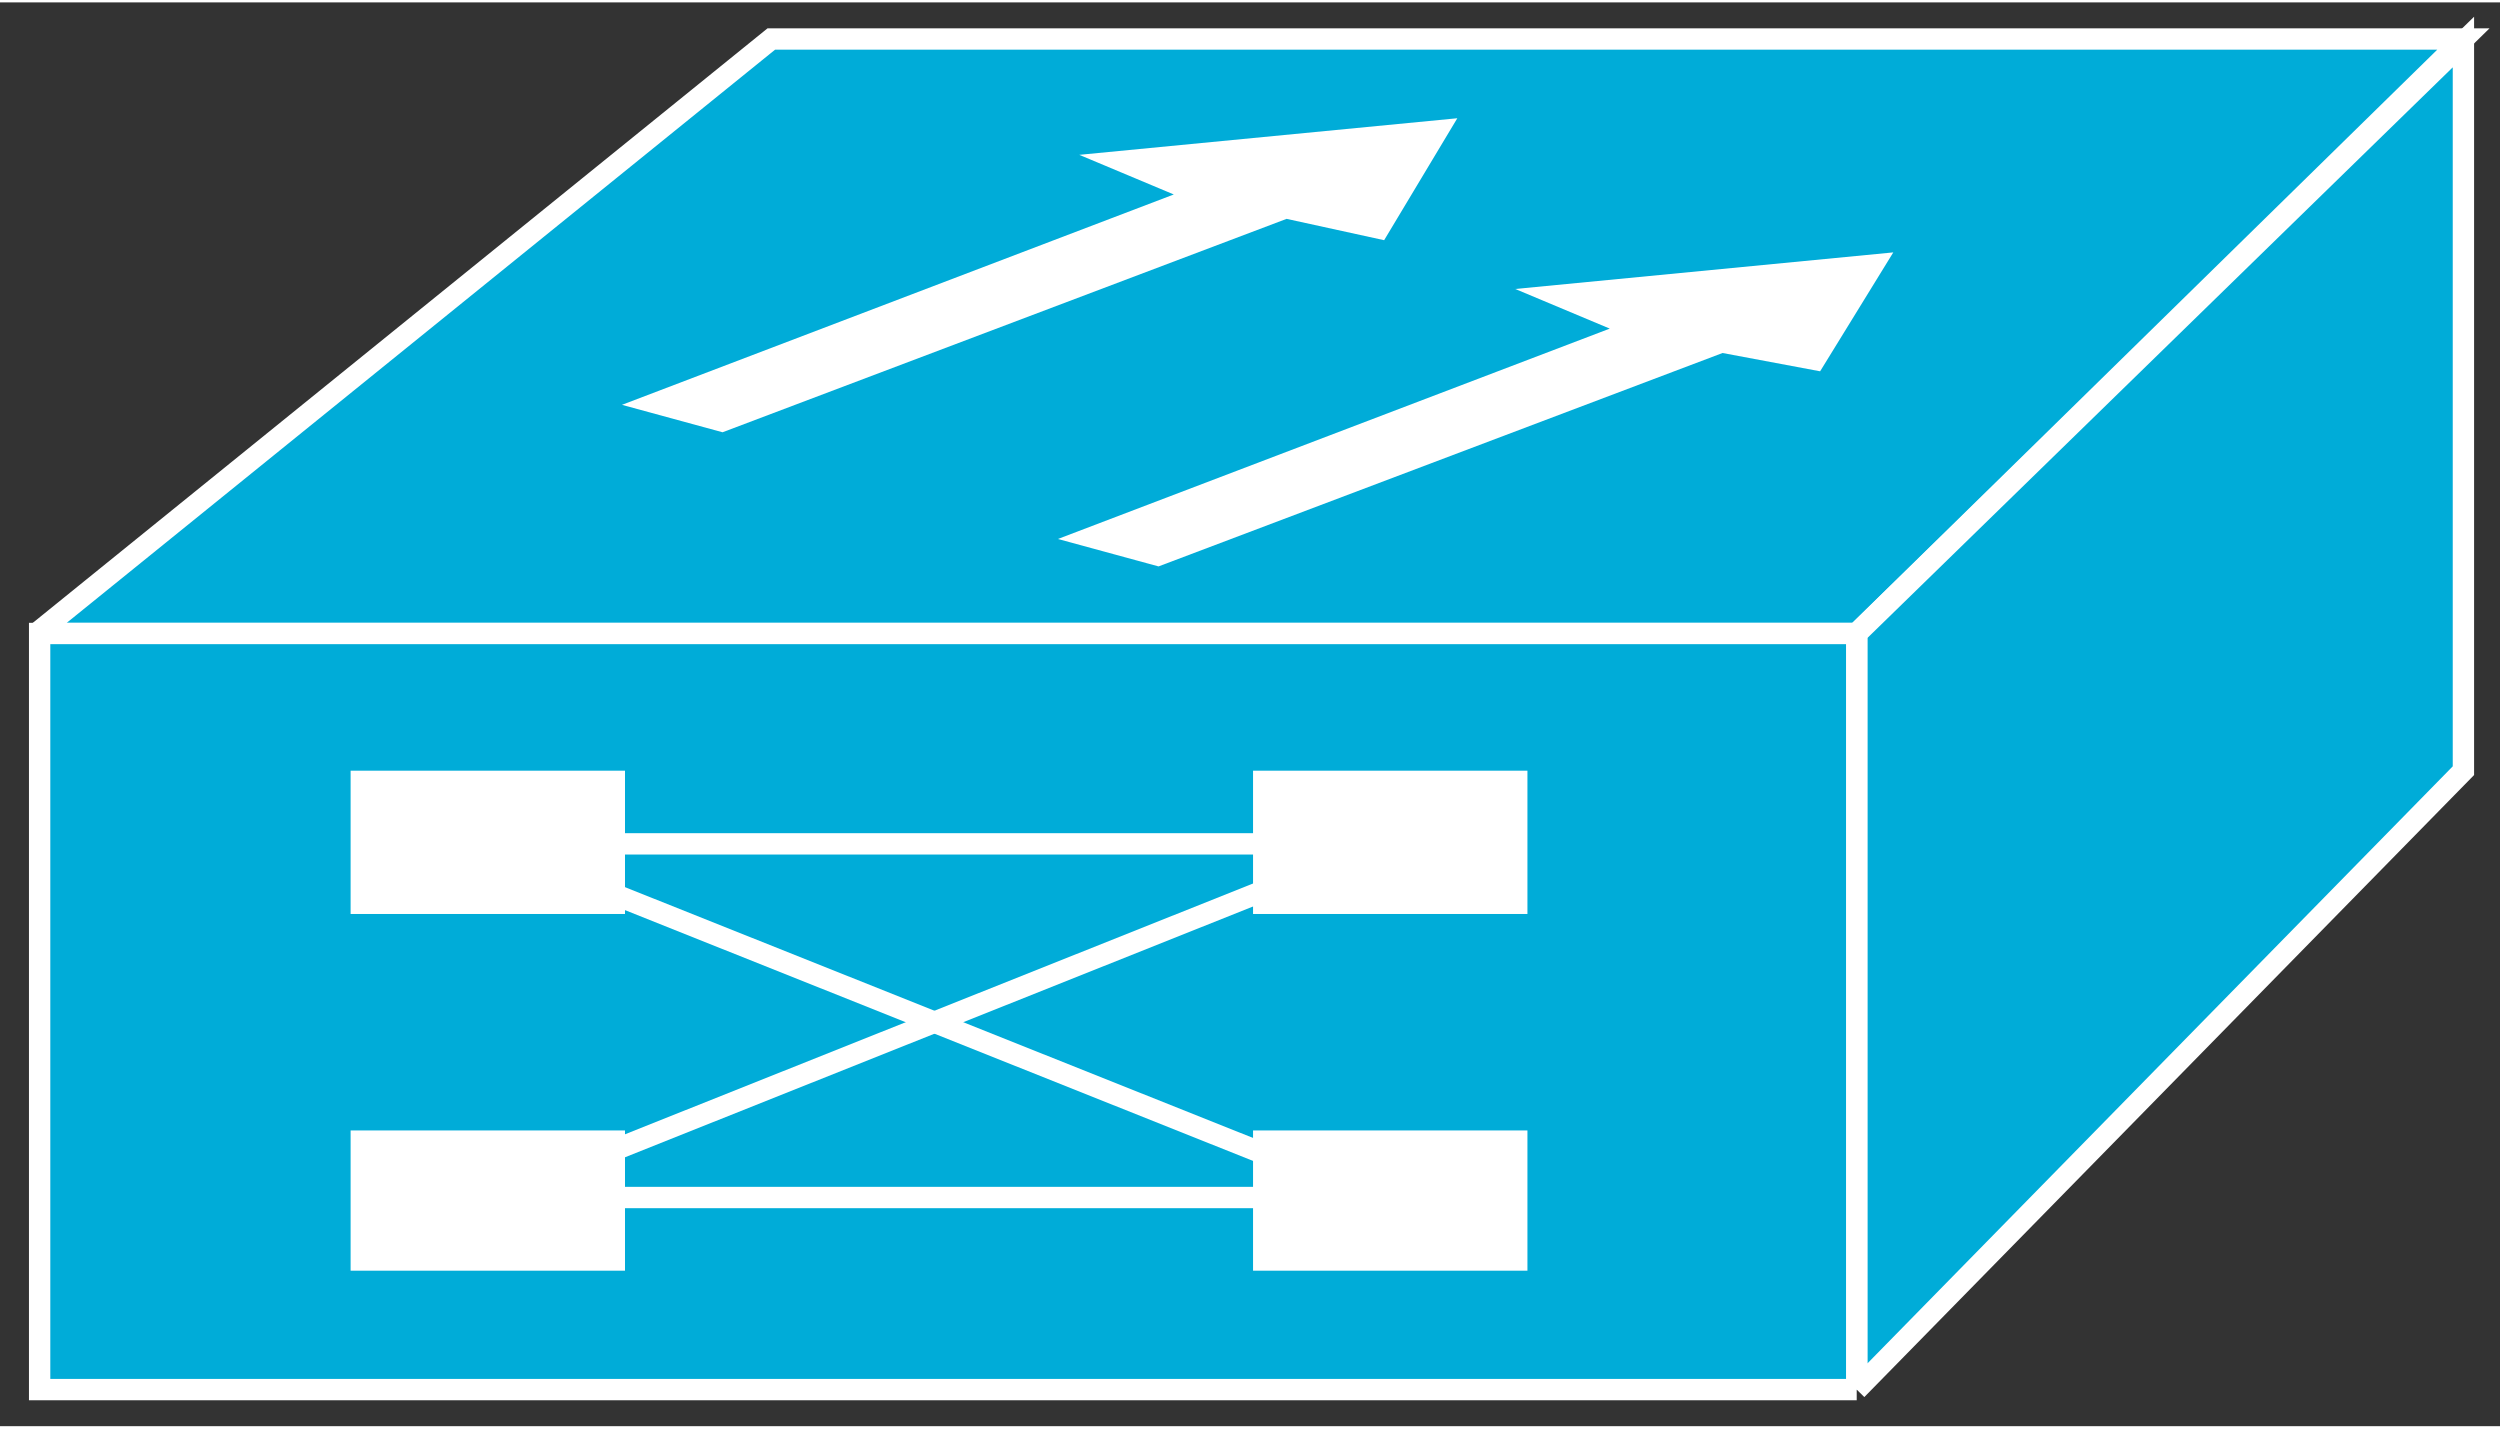 <?xml version="1.0" standalone="no"?>
<!DOCTYPE svg PUBLIC "-//W3C//DTD SVG 1.1//EN"
"http://www.w3.org/Graphics/SVG/1.1/DTD/svg11.dtd">
<!-- Creator: fig2dev Version 3.2 Patchlevel 5c -->
<!-- CreationDate: Fri Sep 14 10:46:29 2012 -->
<!-- Magnification: 1.000 -->
<svg xmlns="http://www.w3.org/2000/svg" width="0.7in" height="0.4in" viewBox="-3 12737 820 467">
<rect x="-3" y="12737" width="820" height="467" fill="#333333" stroke="none"/>
<g style="stroke-width:.025in; fill:none">
<!-- Line -->
<!--  polyline  -->
<polyline points="9,12944
250,12749
805,12749
606,12944
9,12944
" style="stroke:#00acd8;stroke-width:0;
stroke-linejoin:miter; stroke-linecap:butt;
fill:#00acd8;
"/>
<!-- Line -->
<!--  polyline  -->
<polyline points="9,12944
250,12749
805,12749
606,12944
9,12944
" style="stroke:#ffffff;stroke-width:7;
stroke-linejoin:miter; stroke-linecap:butt;
"/>
<!-- Line -->
<!--  polyline  -->
<polyline points="606,13192
805,12989
805,12750
606,12944
606,13192
" style="stroke:#00acd8;stroke-width:0;
stroke-linejoin:miter; stroke-linecap:butt;
fill:#00acd8;
"/>
<!-- Line -->
<!--  polyline  -->
<polyline points="606,13192
805,12989
805,12750
606,12944
606,13192
" style="stroke:#ffffff;stroke-width:7;
stroke-linejoin:miter; stroke-linecap:butt;
"/>
<!-- Line -->
<!--  polyline  -->
<polyline points="606,13192
606,12944
10,12944
10,13192
606,13192
" style="stroke:#00acd8;stroke-width:0;
stroke-linejoin:miter; stroke-linecap:butt;
fill:#00acd8;
"/>
<!-- Line -->
<!--  polyline  -->
<polyline points="606,13192
606,12944
10,12944
10,13192
606,13192
" style="stroke:#ffffff;stroke-width:7;
stroke-linejoin:miter; stroke-linecap:butt;
"/>
<!-- Line -->
<!--  polyline  -->
<polyline points="202,13036
202,12989
112,12989
112,13036
202,13036
" style="stroke:#ffffff;stroke-width:0;
stroke-linejoin:miter; stroke-linecap:butt;
fill:#ffffff;
"/>
<!-- Line -->
<!--  polyline  -->
<polyline points="408,13036
408,12989
498,12989
498,13036
408,13036
" style="stroke:#ffffff;stroke-width:0;
stroke-linejoin:miter; stroke-linecap:butt;
fill:#ffffff;
"/>
<!-- Line -->
<!--  polyline  -->
<polyline points="202,13153
202,13107
112,13107
112,13153
202,13153
" style="stroke:#ffffff;stroke-width:0;
stroke-linejoin:miter; stroke-linecap:butt;
fill:#ffffff;
"/>
<!-- Line -->
<!--  polyline  -->
<polyline points="408,13153
408,13107
498,13107
498,13153
408,13153
" style="stroke:#ffffff;stroke-width:0;
stroke-linejoin:miter; stroke-linecap:butt;
fill:#ffffff;
"/>
<!-- Line -->
<!--  polyline  -->
<polyline points="173,13013
450,13013
" style="stroke:#ffffff;stroke-width:7;
stroke-linejoin:miter; stroke-linecap:butt;
"/>
<!-- Line -->
<!--  polyline  -->
<polyline points="173,13129
450,13129
" style="stroke:#ffffff;stroke-width:7;
stroke-linejoin:miter; stroke-linecap:butt;
"/>
<!-- Line -->
<!--  polyline  -->
<polyline points="157,13130
450,13013
" style="stroke:#ffffff;stroke-width:7;
stroke-linejoin:miter; stroke-linecap:butt;
"/>
<!-- Line -->
<!--  polyline  -->
<polyline points="157,13013
450,13130
" style="stroke:#ffffff;stroke-width:7;
stroke-linejoin:miter; stroke-linecap:butt;
"/>
<!-- Line -->
<!--  polyline  -->
<polyline points="351,12787
475,12775
451,12815
419,12808
234,12878
201,12869
382,12800
351,12787
" style="stroke:#ffffff;stroke-width:0;
stroke-linejoin:miter; stroke-linecap:butt;
fill:#ffffff;
"/>
<!-- Line -->
<!--  polyline  -->
<polyline points="494,12831
618,12819
594,12858
562,12852
377,12922
344,12913
525,12844
494,12831
" style="stroke:#ffffff;stroke-width:0;
stroke-linejoin:miter; stroke-linecap:butt;
fill:#ffffff;
"/>
</g>
</svg>
